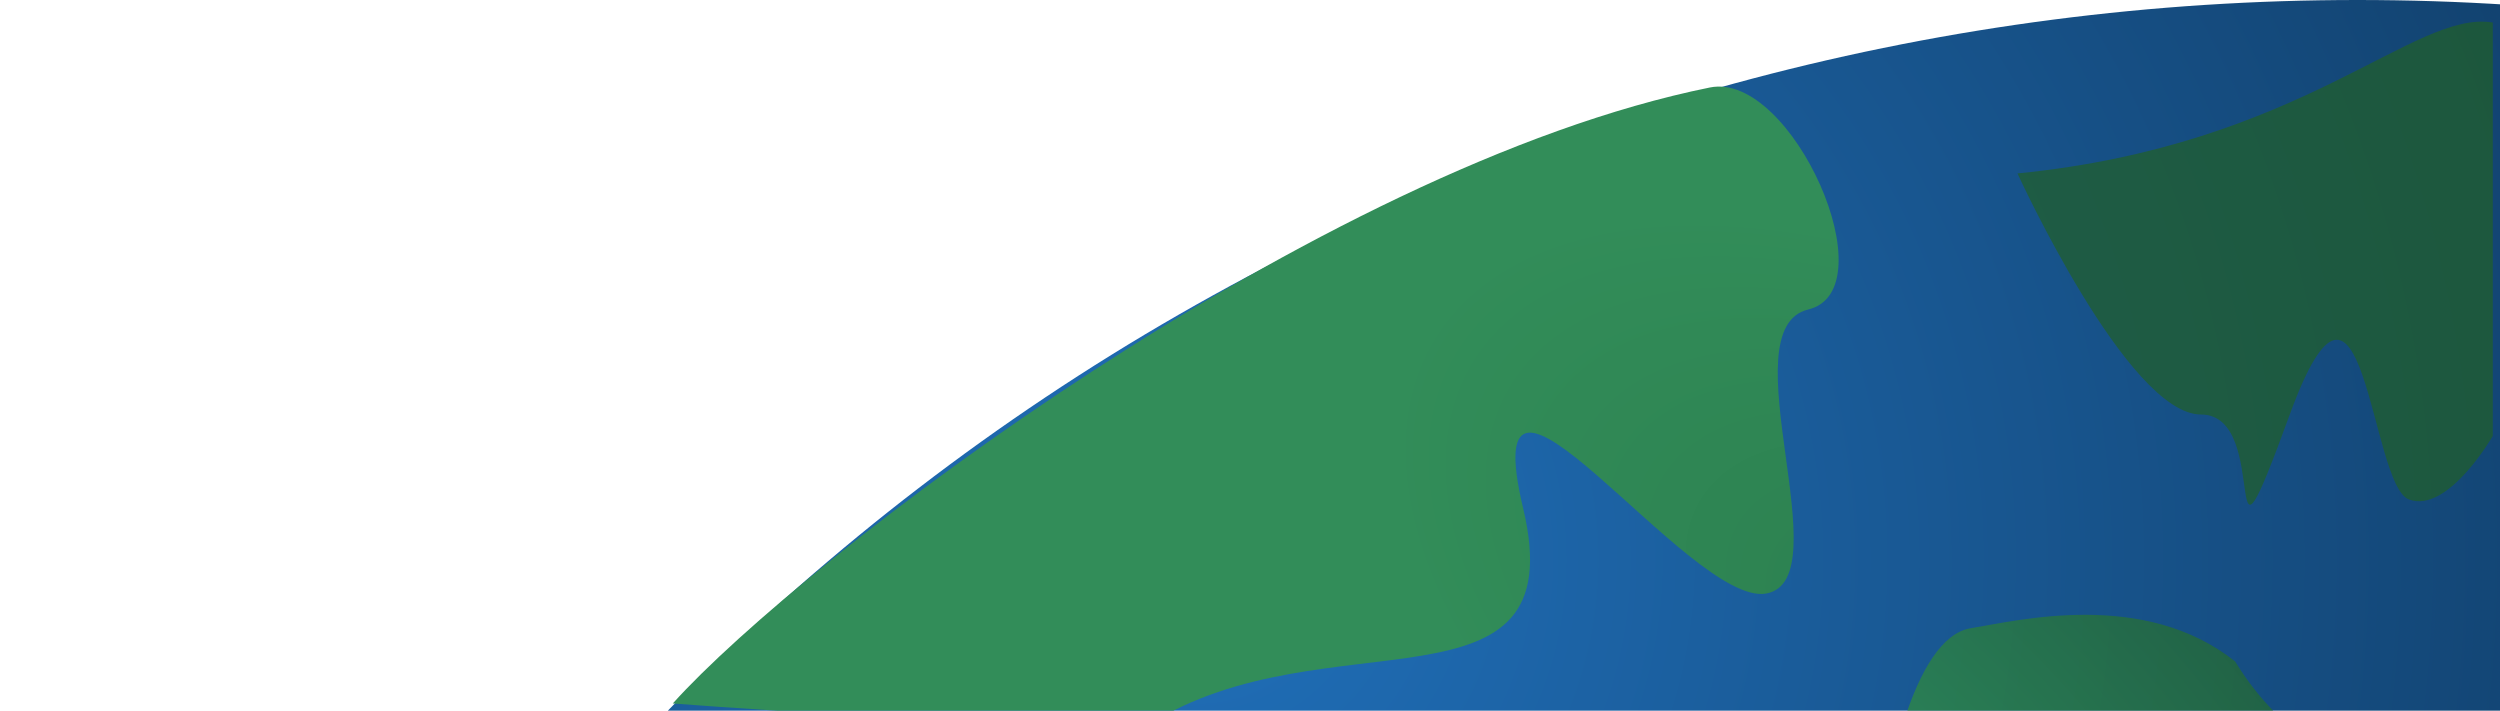 <svg width="693" height="197" viewBox="0 0 693 197" fill="none" xmlns="http://www.w3.org/2000/svg">
<ellipse cx="653.5" cy="651" rx="653.5" ry="651" fill="url(#paint0_radial_620_3333)"/>
<path d="M525.965 287.24C511.085 329.175 514.872 179.291 546.256 174.15C559.566 171.97 594.414 163.328 619.575 183.349C647.442 228.801 691 209.322 691 209.322V484.741H248.11L326.57 455.792L277.33 403.576L294.104 358.936C294.104 358.936 345.915 290.345 352.272 308.072C358.629 325.8 414.769 376.251 414.769 376.251L441.824 328.093L488.088 311.319C513.79 345.949 543.009 321.329 559.242 302.391C575.475 283.452 540.845 245.305 525.965 287.24Z" fill="url(#paint1_radial_620_3333)" fill-opacity="0.7"/>
<path d="M610.106 114.9C589.815 114.9 559.242 48.074 559.242 48.074C638.513 40.228 669.023 2.649 691 6.241V120.852C691 120.852 678.555 142.496 667.733 138.438C656.911 134.379 655.287 58.626 634.726 114.9C614.164 171.174 630.397 114.9 610.106 114.9Z" fill="url(#paint2_radial_620_3333)" fill-opacity="0.7"/>
<path d="M206.175 364.347C238.371 372.193 148 302.391 148 302.391C98 358.936 86.5 419.241 66 484.741H219.973L190.754 439.289V399.789C190.754 399.789 173.98 356.501 206.175 364.347Z" fill="url(#paint3_radial_620_3333)" fill-opacity="0.7"/>
<path d="M422.229 140.961C407.959 81.141 468.489 168.315 489.591 164.527C510.694 160.739 478.769 91.208 501.225 85.797C523.681 80.386 496.726 19.649 474 24.248C364.809 46.346 222.5 155 186.5 195C186.5 195 259.5 200.781 318.604 200.781C367.303 170 436.5 200.781 422.229 140.961Z" fill="url(#paint4_radial_620_3333)"/>
<defs>
<radialGradient id="paint0_radial_620_3333" cx="0" cy="0" r="1" gradientUnits="userSpaceOnUse" gradientTransform="translate(331.849 154.608) rotate(45.271) scale(672.751 675.588)">
<stop stop-color="#206FB9"/>
<stop offset="1" stop-color="#08233C"/>
</radialGradient>
<radialGradient id="paint1_radial_620_3333" cx="0" cy="0" r="1" gradientUnits="userSpaceOnUse" gradientTransform="translate(462.926 269.113) rotate(43.393) scale(313.868 203.959)">
<stop stop-color="#40BA4D"/>
<stop offset="1" stop-color="#215F27"/>
</radialGradient>
<radialGradient id="paint2_radial_620_3333" cx="0" cy="0" r="1" gradientUnits="userSpaceOnUse" gradientTransform="translate(462.926 269.113) rotate(43.393) scale(313.868 203.959)">
<stop stop-color="#40BA4D"/>
<stop offset="1" stop-color="#215F27"/>
</radialGradient>
<radialGradient id="paint3_radial_620_3333" cx="0" cy="0" r="1" gradientUnits="userSpaceOnUse" gradientTransform="translate(462.926 269.113) rotate(43.393) scale(313.868 203.959)">
<stop stop-color="#40BA4D"/>
<stop offset="1" stop-color="#215F27"/>
</radialGradient>
<radialGradient id="paint4_radial_620_3333" cx="0" cy="0" r="1" gradientUnits="userSpaceOnUse" gradientTransform="translate(549.382 185.36) rotate(-149.129) scale(201.418 109.605)">
<stop stop-color="#2B7E4E"/>
<stop offset="0.91" stop-color="#328D59"/>
</radialGradient>
</defs>
</svg>
